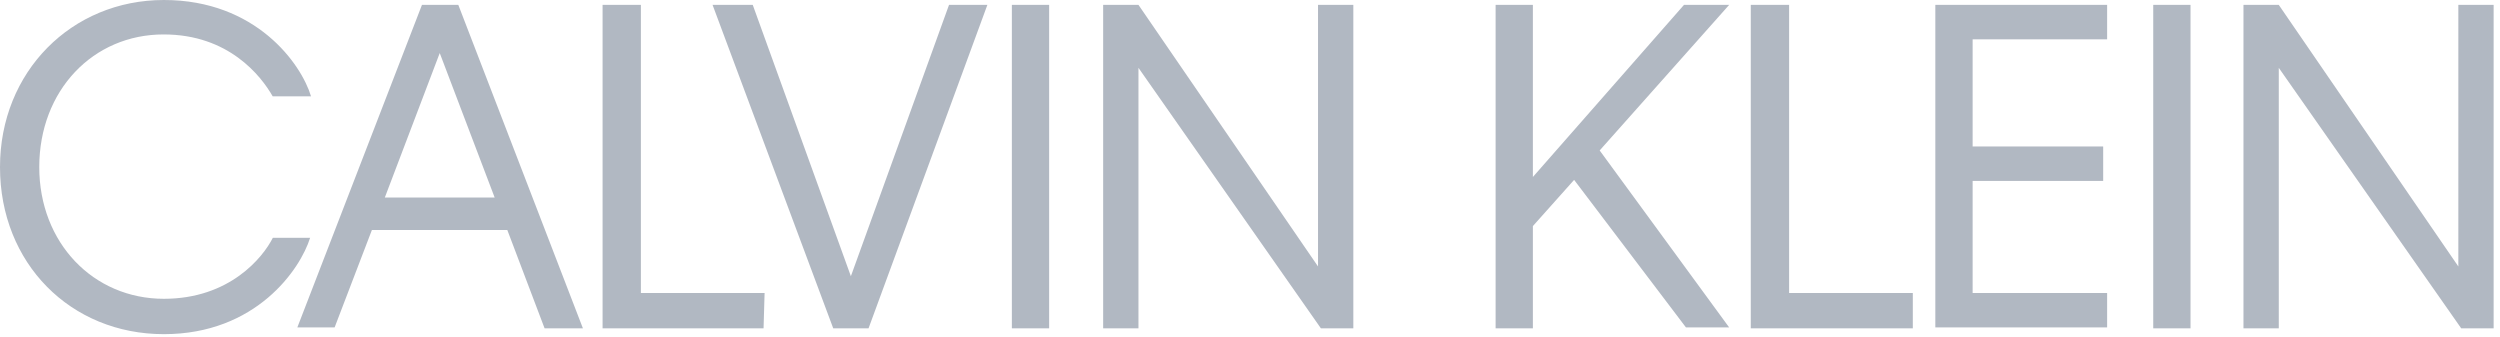 <svg width="193" height="26" viewBox="0 0 193 26" fill="none" xmlns="http://www.w3.org/2000/svg">
<g opacity="0.4">
<path d="M3.031 12.899C3.031 18.747 7.2 23.067 12.652 23.067C17.726 23.067 20.299 19.878 21.062 18.36H23.94C23.188 20.784 19.771 25.797 12.652 25.797C5.451 25.797 0 20.336 0 12.899C0 5.532 5.532 0 12.652 0C19.771 0 23.259 4.931 24.012 7.438H21.052C20.147 5.848 17.645 2.659 12.641 2.659C7.19 2.649 3.031 6.979 3.031 12.899ZM39.165 17.758H28.71L25.832 25.277H22.954L32.575 0.377H35.382L45.002 25.349H42.043L39.165 17.758ZM38.189 15.252L33.948 4.096L29.707 15.252H38.189ZM58.946 25.349H46.518V0.377H49.477V22.618H59.027L58.946 25.349ZM67.051 25.349H64.326L55.01 0.377H58.112L65.688 21.324L73.265 0.377H76.225L67.051 25.349ZM80.994 25.349H78.116V0.377H80.994V25.349ZM87.89 5.237V25.349H85.164V0.377H87.89L101.751 20.57V0.377H104.477V25.349H101.975L87.89 5.237ZM121.522 13.887L118.339 17.453V25.349H115.461V0.377H118.339V13.663L130.004 0.377H133.492L123.495 11.615L133.492 25.277H130.156L121.522 13.887ZM147.588 25.349H135.16V0.377H138.12V22.618H147.669V25.349H147.588ZM149.408 0.377H162.67V3.036H152.287V11.309H162.365V13.968H152.287V22.618H162.67V25.277H149.408V0.377ZM169.108 25.349H166.23V0.377H169.108V25.349ZM175.922 5.237V25.349H173.196V0.377H175.922L189.784 20.57V0.377H192.509V25.349H190.007L175.922 5.237Z" fill="#3D4D66"/>
</g>
</svg>
